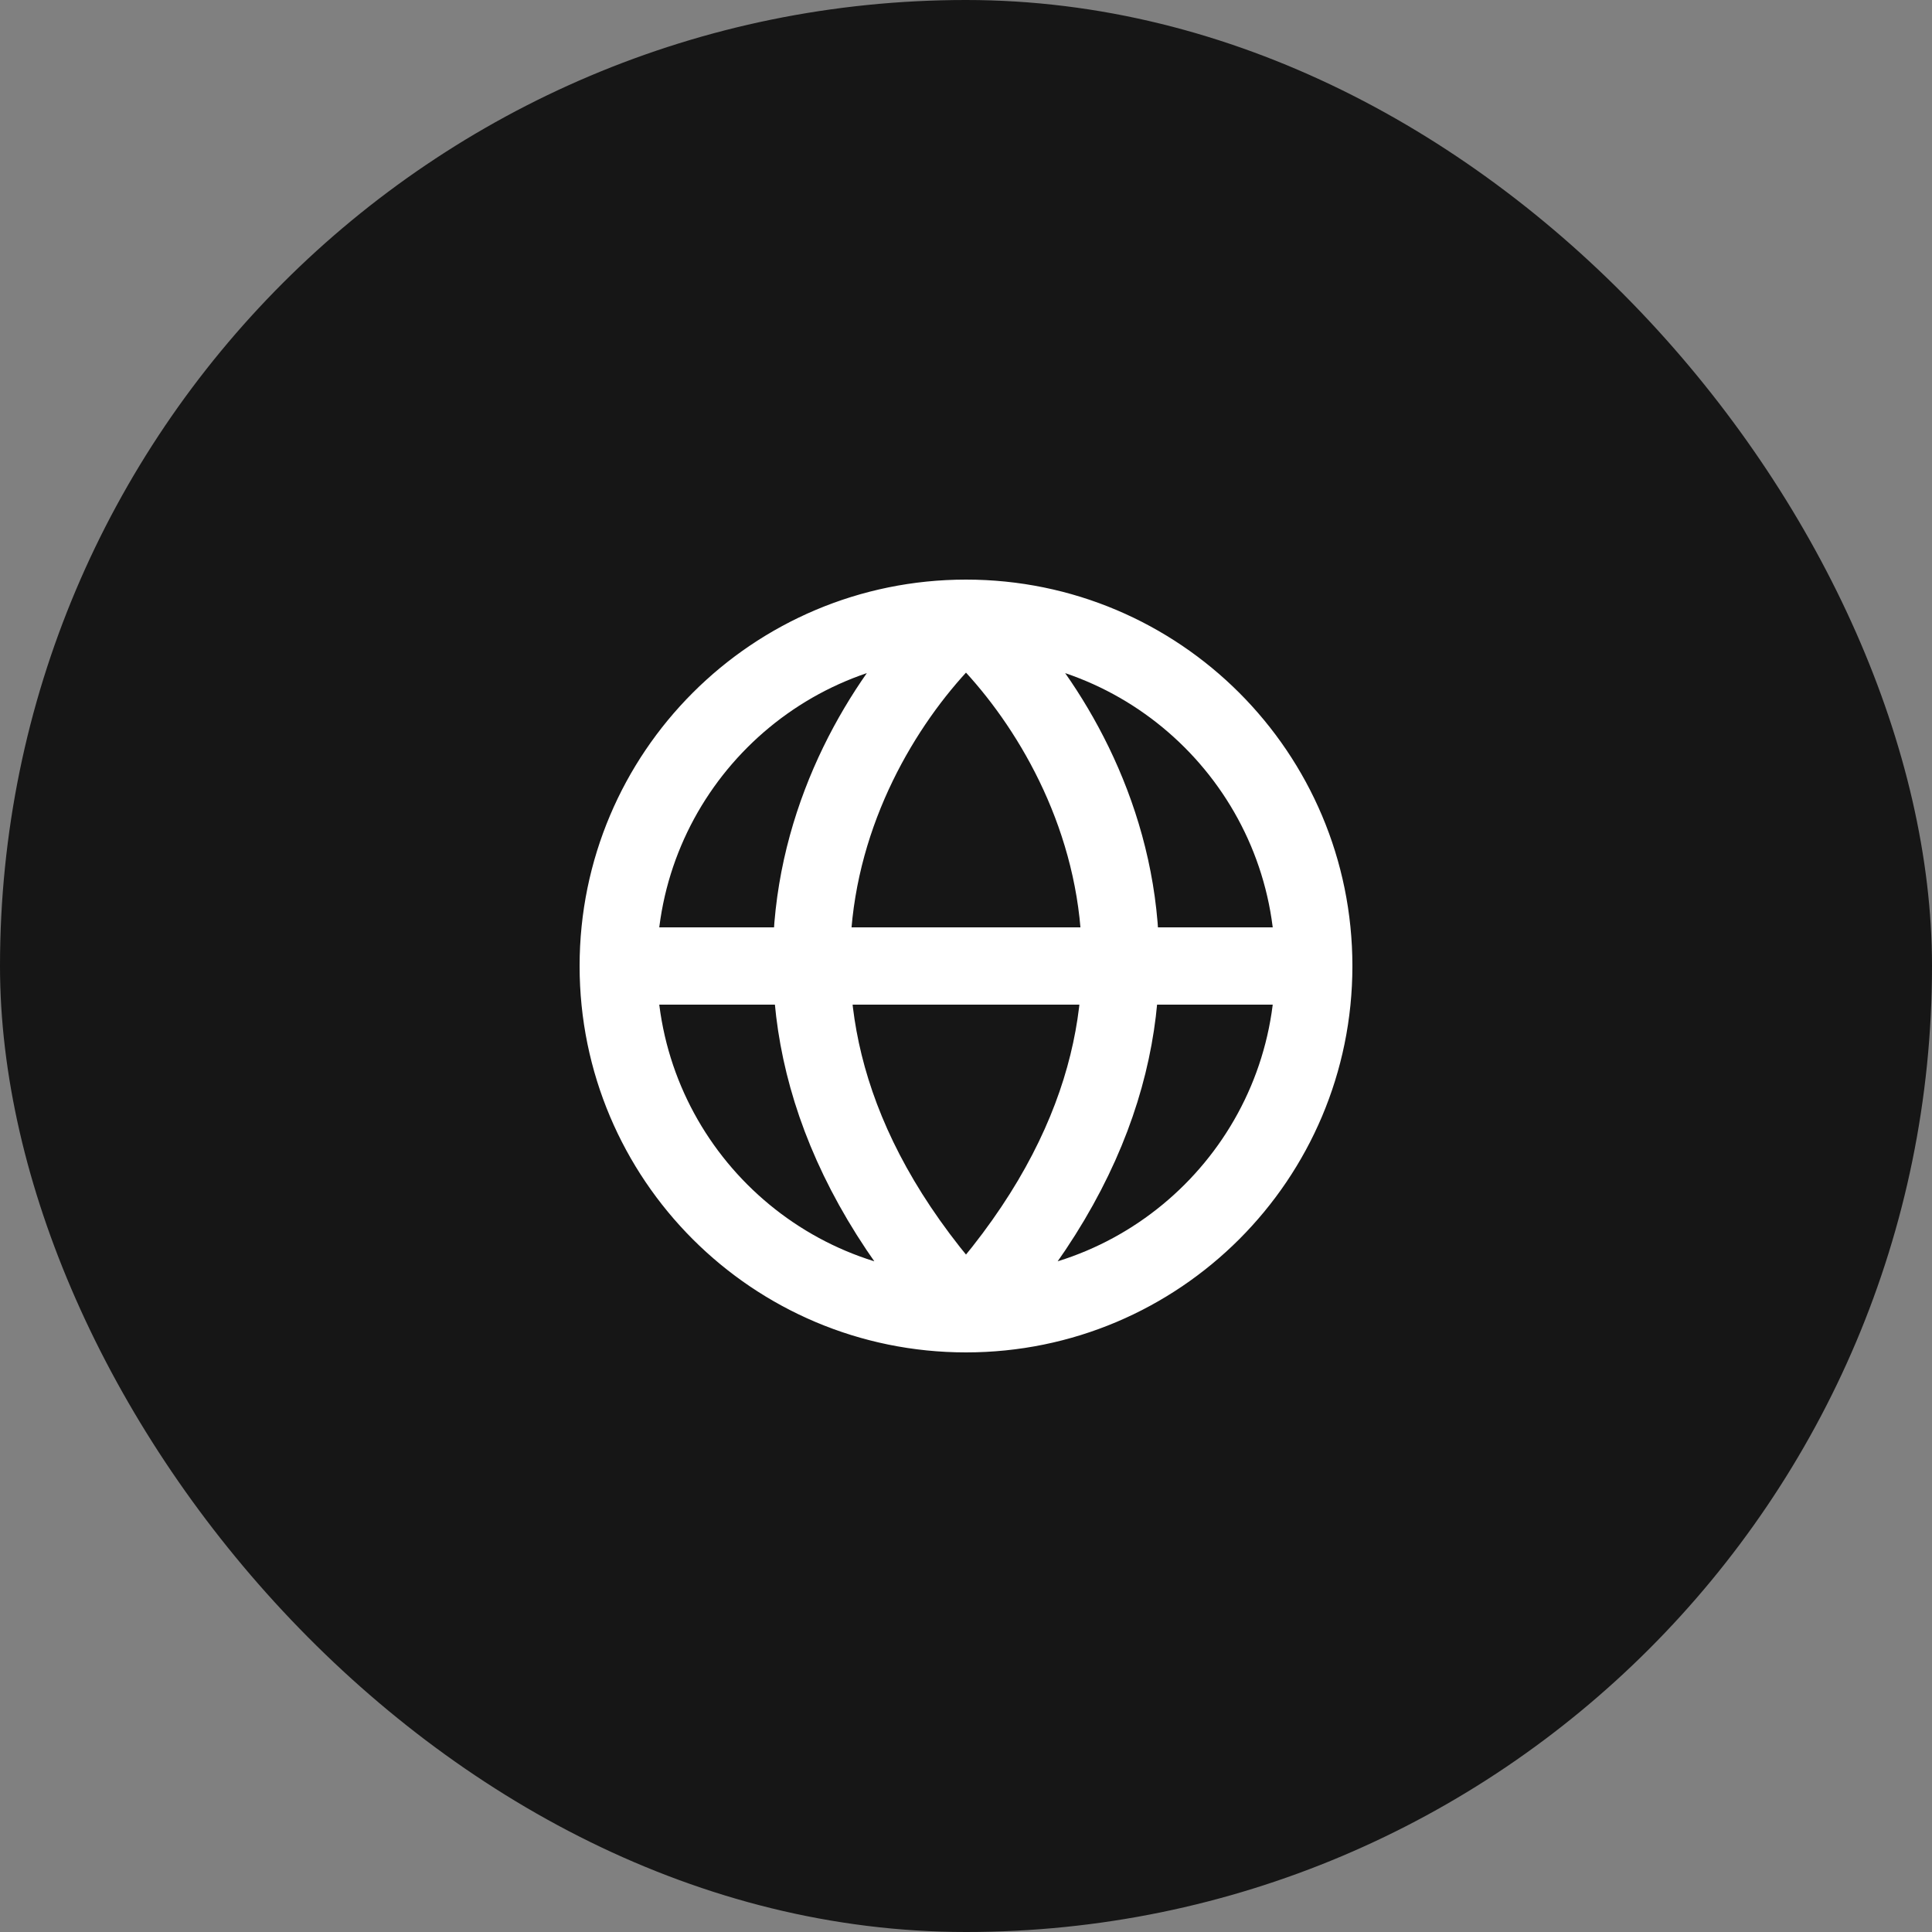 <svg width="50" height="50" viewBox="0 0 50 50" fill="none" xmlns="http://www.w3.org/2000/svg">
<rect x="0" y="0" width="50" height="50" fill="#808080" stroke="none"/>
<rect width="50" height="50" rx="25" fill="#161616"/>
<path d="M16 25H34M16 25C16 29.971 20.029 34 25 34M16 25C16 20.029 20.029 16 25 16M34 25C34 29.971 29.971 34 25 34M34 25C34 20.029 29.971 16 25 16M25 34C17.756 26.08 21.982 18.7 25 16M25 34C32.244 26.08 28.018 18.7 25 16" stroke="white" stroke-width="2" stroke-linecap="round" stroke-linejoin="round"/>
</svg>
